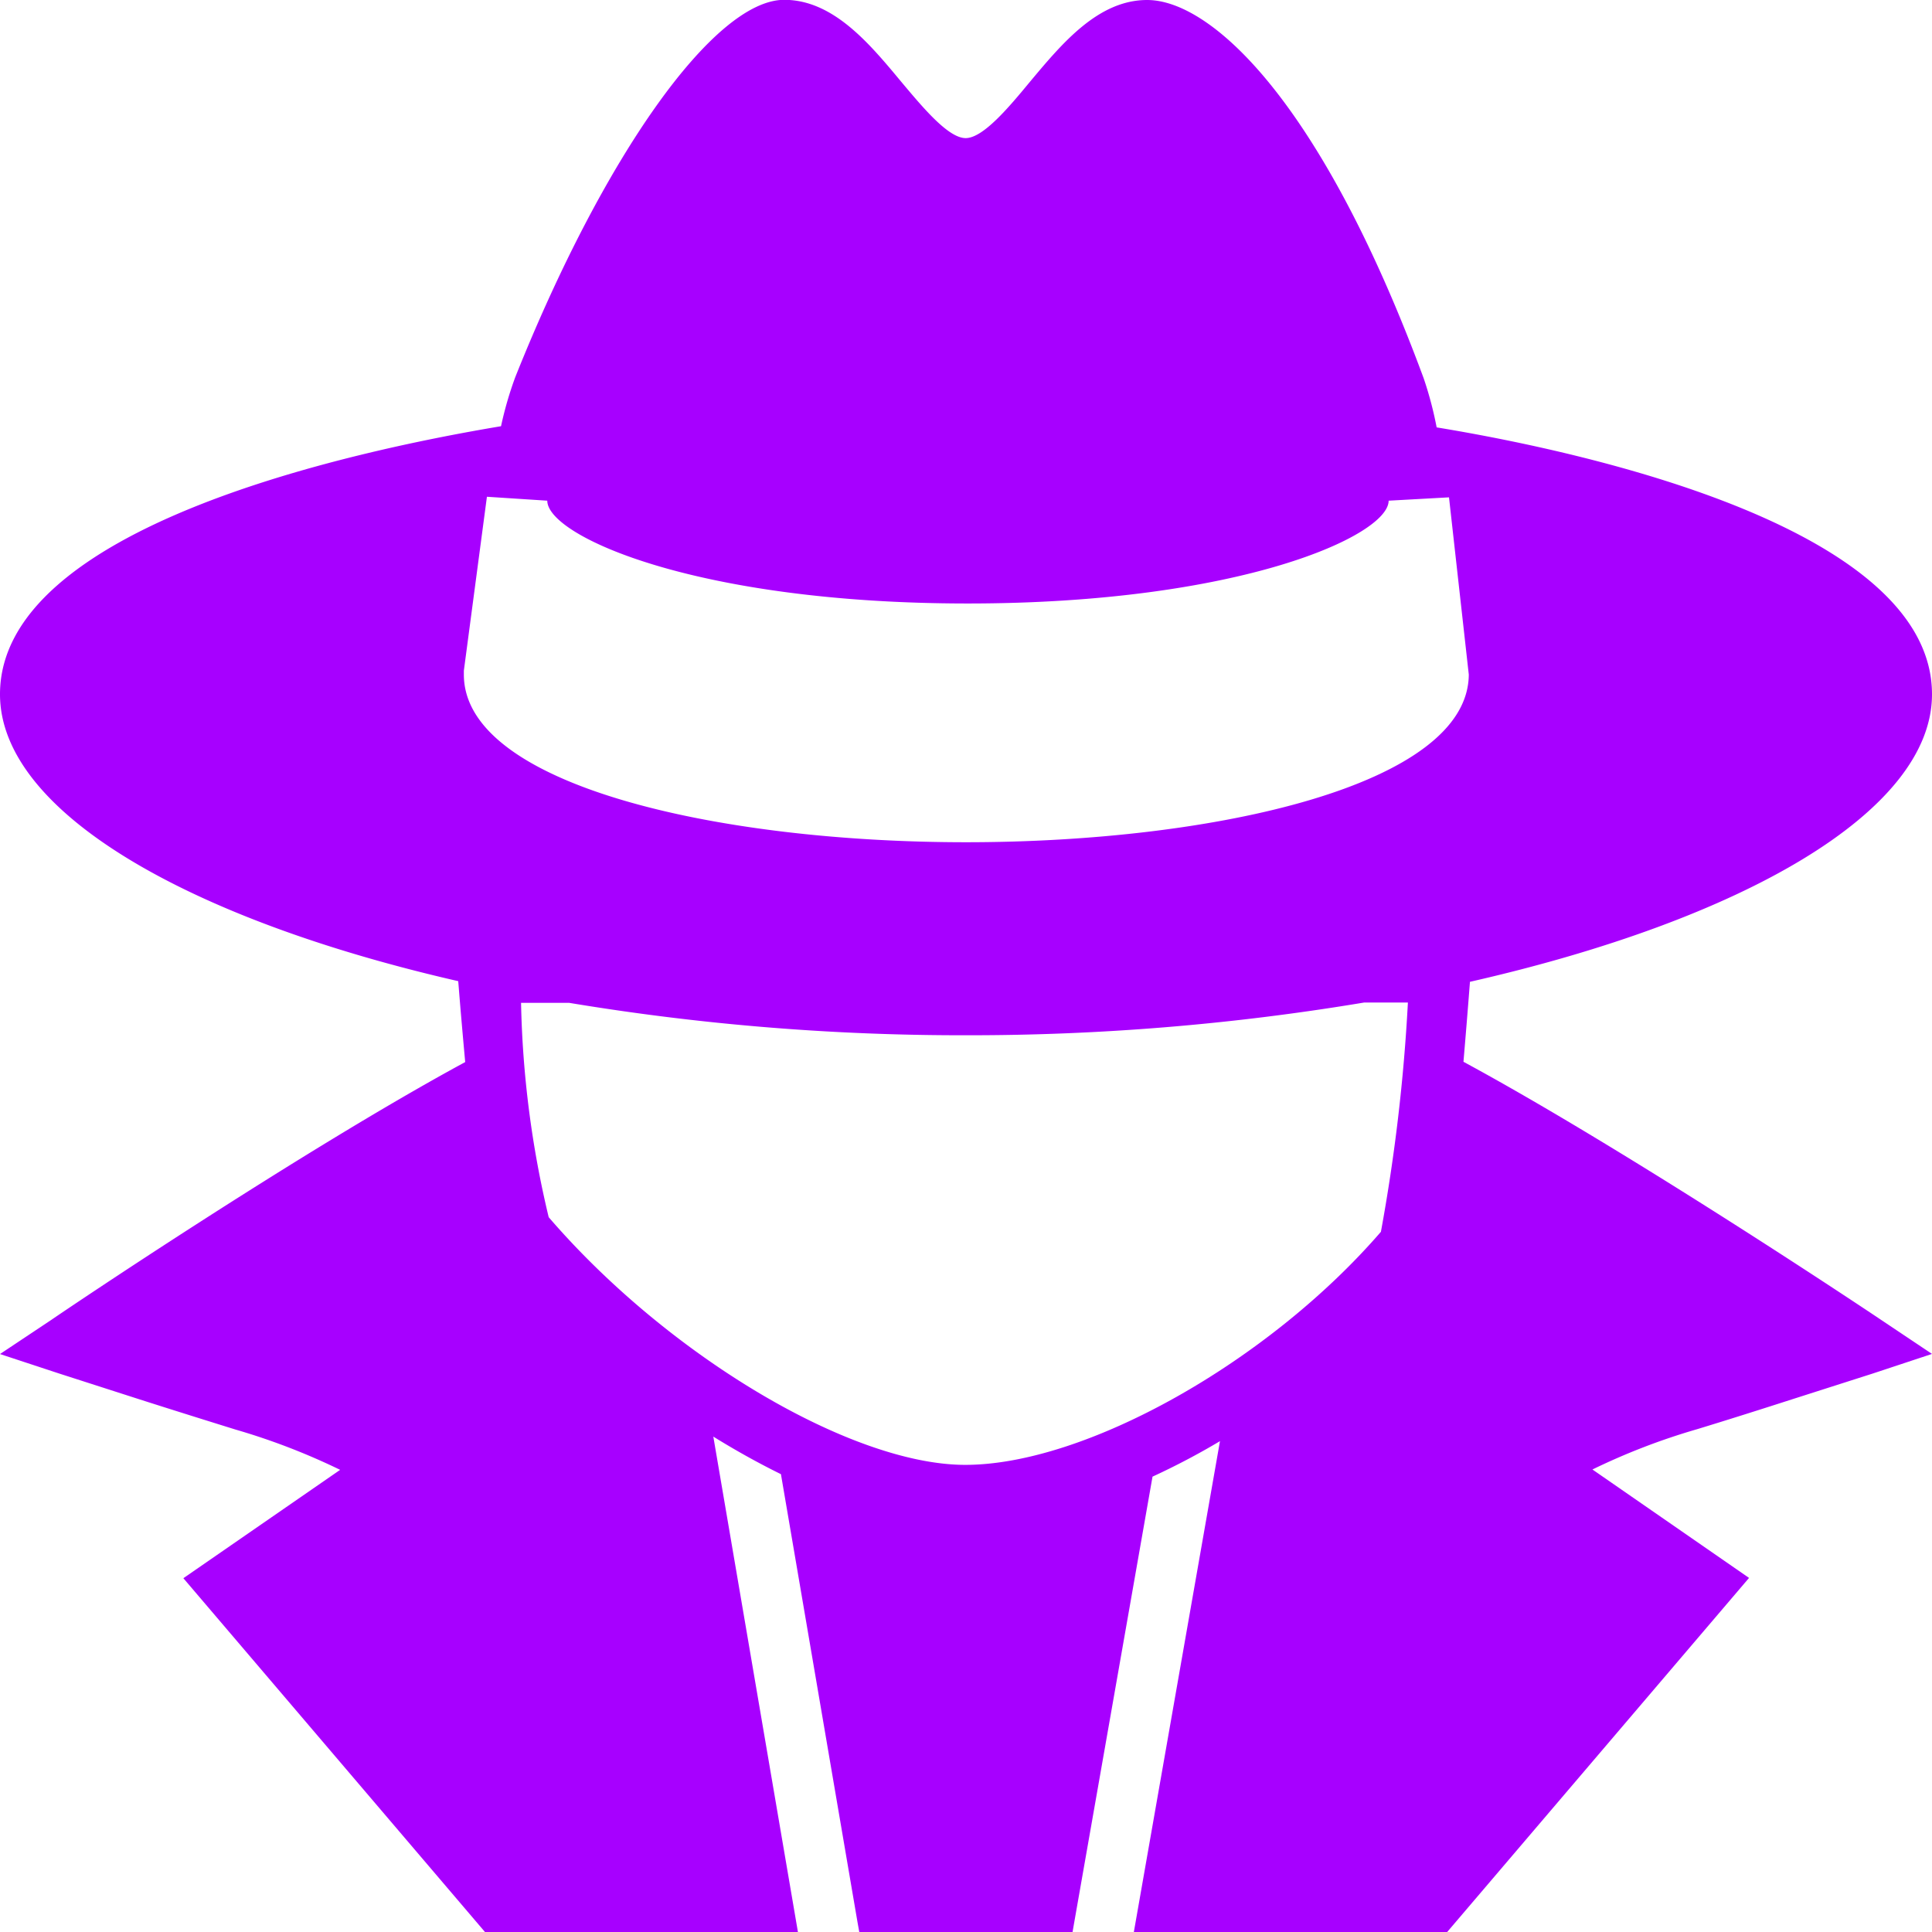 <svg xmlns="http://www.w3.org/2000/svg" width="33" height="33.005" viewBox="0 0 33 33.005"><defs><style>.a{fill:#a700ff;}</style></defs><path class="a" d="M24.539,7.3a6.239,6.239,0,0,0-.222-.84C22.556,1.694,20.674,0,19.594,0c-.838,0-1.454.743-2,1.395-.356.431-.8.964-1.1.964s-.74-.534-1.1-.962c-.544-.655-1.163-1.4-2-1.4C12.2,0,10.313,2.653,8.8,6.445a6.187,6.187,0,0,0-.242.835C5.953,7.716,0,9.011,0,11.859c0,2,3.2,3.841,7.827,4.9.041.516.082.977.119,1.382-2.808,1.521-6.876,4.269-7.064,4.4L0,23.128l1.011.333,1.372.441c.531.17,1.132.358,1.64.516a11.24,11.24,0,0,1,1.787.688L3.132,26.957l5.156,6.048h5.342l-1.446-8.467c.387.24.773.454,1.155.642l1.307,7.647.031.173H18.32l.031-.178,1.335-7.6a12.357,12.357,0,0,0,1.152-.606L19.367,33h5.352l5.156-6.048L27.2,25.1a11.174,11.174,0,0,1,1.787-.688c.516-.157,1.109-.345,1.64-.516l1.364-.436L33,23.126l-.882-.59c-.191-.129-4.305-2.877-7.121-4.4.034-.4.072-.859.111-1.366C29.77,15.711,33,13.863,33,11.859,33,9.041,27.181,7.734,24.539,7.3ZM23.587,21.04c-1.931,2.233-5.053,3.981-7.1,3.981-1.939,0-5.058-1.851-7.1-4.213l-.015-.018a17.111,17.111,0,0,1-.472-3.661H9.72a40.992,40.992,0,0,0,6.78.554,40.969,40.969,0,0,0,6.8-.559h.748A30.616,30.616,0,0,1,23.587,21.04ZM16.5,14.386c-4.264,0-8.577-.98-8.577-2.864v-.067l.394-2.97,1.031.067c0,.6,2.534,1.756,7.183,1.756s7.188-1.16,7.188-1.756l1.031-.057.338,3.027C25.077,13.406,20.764,14.386,16.5,14.386Z"/></svg>